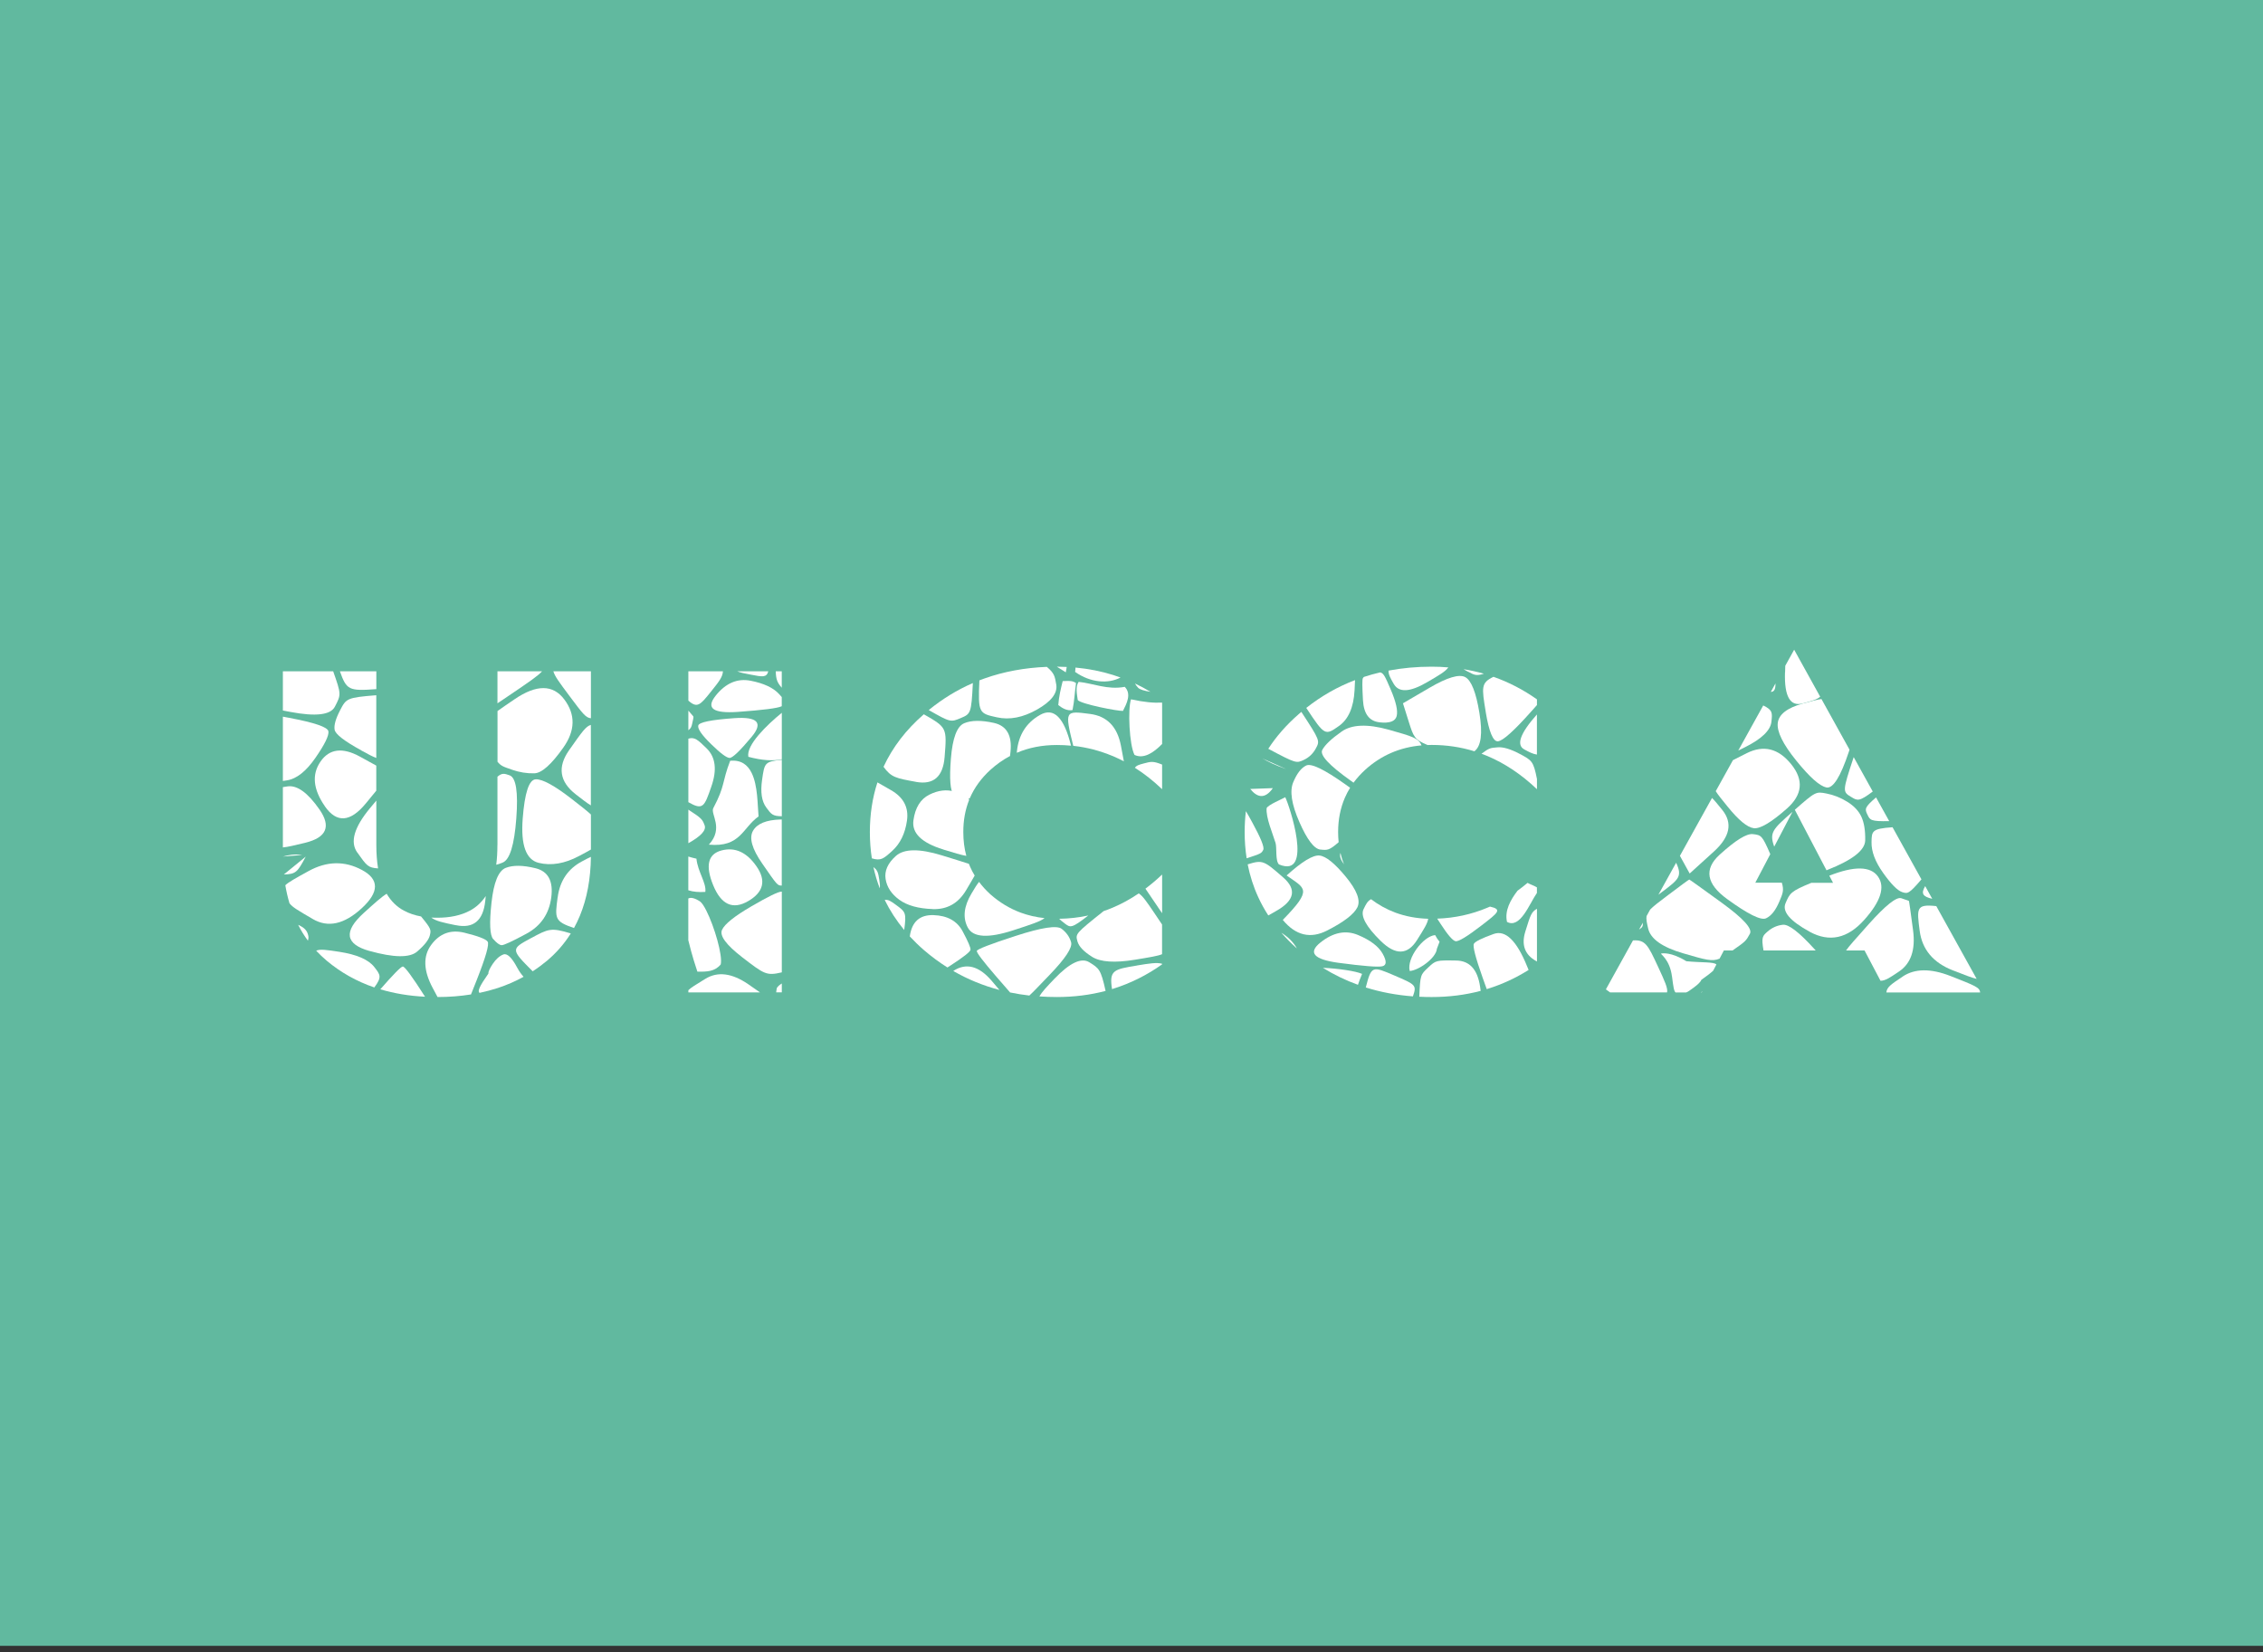 <svg width="200" height="146" viewBox="0 0 200 146" fill="none" xmlns="http://www.w3.org/2000/svg">
<rect x="0" y="0" width="200" height="146" fill="#333333" stroke="none"/>
<rect width="200" height="145.455" fill="#61B99F"/>
<g clip-path="url(#clip0_1_275)">
<path d="M68.559 59.33H69.091V60.78C68.704 60.333 68.584 60.08 68.559 59.33Z" fill="white"/>
<path d="M66.321 59.617C65.79 59.516 65.428 59.446 65.159 59.33H67.899C67.754 59.897 67.376 59.823 66.321 59.617Z" fill="white"/>
<path d="M60.836 61.919V59.33H63.892C63.863 59.839 63.539 60.243 62.838 61.118C61.887 62.303 61.629 62.626 60.836 61.919Z" fill="white"/>
<path d="M63.248 61.483C64.134 60.374 65.163 59.933 66.334 60.161C67.505 60.389 68.343 60.781 68.85 61.335C68.941 61.436 69.02 61.526 69.091 61.604V62.412C69.091 62.412 69.074 62.42 69.066 62.424C68.706 62.592 67.424 62.756 65.221 62.914C63.02 63.069 62.362 62.594 63.248 61.487V61.483Z" fill="white"/>
<path d="M62.846 65.763C62.023 64.96 61.645 64.413 61.712 64.122C61.778 63.832 62.841 63.614 64.901 63.469C66.961 63.324 67.47 63.875 66.429 65.121C65.388 66.368 64.738 66.989 64.478 66.984C64.217 66.978 63.675 66.573 62.85 65.767L62.846 65.763Z" fill="white"/>
<path d="M50.293 61.46C49.417 60.286 49.035 59.777 48.906 59.33H52.224V63.477C51.771 63.439 51.505 63.085 50.293 61.46Z" fill="white"/>
<path d="M60.836 64.535V62.805C61.276 63.298 61.28 63.314 61.288 63.357C61.294 63.404 61.257 63.6 61.176 63.948C61.114 64.216 61.081 64.348 60.836 64.539V64.535Z" fill="white"/>
<path d="M43.965 62.156V59.33H47.905C47.536 59.738 46.797 60.239 45.231 61.304C44.728 61.647 44.313 61.93 43.96 62.16L43.965 62.156Z" fill="white"/>
<path d="M60.836 70.895V65.281C61.401 65.118 61.671 65.382 62.447 66.136C63.242 66.911 63.383 68.034 62.871 69.503C62.248 71.303 62.132 71.633 60.836 70.895Z" fill="white"/>
<path d="M45.243 68.021C44.434 67.745 44.28 67.691 43.969 67.321V62.839C44.351 62.563 44.849 62.225 45.484 61.793C47.416 60.477 48.881 60.486 49.877 61.821C50.874 63.155 50.844 64.572 49.786 66.07C48.729 67.567 47.875 68.326 47.224 68.344C46.574 68.362 45.913 68.256 45.243 68.025V68.021Z" fill="white"/>
<path d="M30.041 59.33H33.26V60.904C30.818 61.087 30.627 60.974 30.041 59.33Z" fill="white"/>
<path d="M50.882 70.198C49.448 69.084 49.253 67.784 50.297 66.299C51.489 64.604 51.775 64.2 52.219 64.064V71.178C51.875 70.972 51.455 70.645 50.878 70.198H50.882Z" fill="white"/>
<path d="M60.836 74.525V71.555C62.036 72.325 62.078 72.43 62.273 72.939C62.436 73.369 61.957 73.897 60.836 74.521V74.525Z" fill="white"/>
<path d="M25.681 62.922C25.436 62.879 25.212 62.832 25 62.793V59.33H29.447C30.162 61.37 30.157 61.374 29.593 62.459C29.213 63.187 27.91 63.341 25.681 62.922Z" fill="white"/>
<path d="M31.939 66.322C30.428 65.495 29.639 64.884 29.572 64.487C29.506 64.091 29.668 63.518 30.058 62.769C30.598 61.735 30.644 61.649 33.255 61.443V66.987C32.915 66.862 32.496 66.633 31.935 66.326L31.939 66.322Z" fill="white"/>
<path d="M47.602 76.255C46.489 75.977 46.02 74.682 46.194 72.367C46.369 70.053 46.756 68.888 47.357 68.873C47.958 68.857 49.011 69.434 50.517 70.602C51.356 71.255 51.883 71.664 52.224 71.982V75.081C51.962 75.236 51.621 75.419 51.177 75.652C49.907 76.329 48.715 76.529 47.602 76.255Z" fill="white"/>
<path d="M43.964 74.677V68.643C44.375 68.29 44.591 68.363 45.032 68.519C45.607 68.718 45.807 69.992 45.629 72.34C45.452 74.688 45.051 75.985 44.425 76.231C44.193 76.325 44.018 76.391 43.856 76.426C43.927 75.893 43.96 75.31 43.96 74.68L43.964 74.677Z" fill="white"/>
<path d="M25 69.02V63.336C25.166 63.367 25.336 63.398 25.519 63.434C27.795 63.861 28.963 64.26 29.024 64.631C29.085 65.001 28.703 65.783 27.878 66.975C27.053 68.167 26.215 68.831 25.365 68.965C25.228 68.989 25.108 69.008 25 69.02Z" fill="white"/>
<path d="M28.712 71.255C27.672 69.757 27.543 68.441 28.326 67.306C29.11 66.171 30.272 66.025 31.814 66.87C32.454 67.22 32.919 67.477 33.255 67.663V69.879C33.006 70.182 32.703 70.556 32.329 71.007C30.956 72.673 29.749 72.756 28.708 71.255H28.712Z" fill="white"/>
<path d="M49.288 79.294C49.482 77.843 50.193 76.79 51.422 76.134C51.738 75.963 52.004 75.823 52.224 75.726C52.199 77.685 51.875 79.419 51.252 80.927C51.094 81.304 50.924 81.666 50.729 82.016C49.001 81.433 49.035 81.176 49.284 79.294H49.288Z" fill="white"/>
<path d="M31.569 75.333C30.924 74.423 31.295 73.127 32.682 71.445C32.894 71.189 33.085 70.955 33.259 70.753V74.676C33.259 75.441 33.313 76.129 33.413 76.748C32.524 76.681 32.425 76.538 31.573 75.333H31.569Z" fill="white"/>
<path d="M43.59 82.999C43.291 82.657 43.24 81.585 43.437 79.784C43.633 77.983 44.053 76.955 44.695 76.701C45.337 76.448 46.216 76.458 47.332 76.733C48.447 77.007 48.91 77.869 48.719 79.318C48.528 80.766 47.795 81.834 46.522 82.521C45.249 83.208 44.518 83.545 44.33 83.532C44.141 83.519 43.896 83.34 43.595 82.995L43.59 82.999Z" fill="white"/>
<path d="M40.289 81.77C39.135 81.533 38.558 81.413 38.118 81.098C38.28 81.106 38.442 81.109 38.612 81.106C39.762 81.113 40.734 80.903 41.531 80.48C42.092 80.18 42.557 79.749 42.931 79.189C42.914 79.329 42.901 79.477 42.885 79.636C42.697 81.373 41.833 82.083 40.294 81.766L40.289 81.77Z" fill="white"/>
<path d="M25 74.883V69.565C25.116 69.545 25.245 69.526 25.395 69.502C26.25 69.368 27.198 70.049 28.239 71.547C29.28 73.045 28.858 74.023 26.973 74.482C26.059 74.704 25.44 74.855 24.996 74.894V74.883H25Z" fill="white"/>
<path d="M46.921 82.918C48.474 82.078 48.685 81.961 50.446 82.494C49.881 83.396 49.184 84.197 48.358 84.896C47.946 85.238 47.523 85.553 47.078 85.841C45.123 83.886 45.152 83.874 46.921 82.914V82.918Z" fill="white"/>
<path d="M125.435 88.092C125.519 86.164 125.535 86.149 126.216 85.511C126.897 84.874 126.914 84.858 128.695 84.889C129.883 84.907 130.587 85.681 130.809 87.21C130.825 87.338 130.842 87.459 130.859 87.571C129.492 87.933 128.047 88.116 126.523 88.116C126.154 88.116 125.793 88.108 125.435 88.088V88.092Z" fill="white"/>
<path d="M60.836 87.707V87.513C61.052 87.291 61.459 87.046 62.339 86.506C63.424 85.84 64.684 85.997 66.118 86.976C66.554 87.276 66.903 87.513 67.168 87.707H60.832H60.836Z" fill="white"/>
<path d="M33.608 87.436C34.768 86.106 35.431 85.434 35.597 85.418C35.763 85.403 36.419 86.293 37.565 88.089C36.154 88.019 34.833 87.797 33.608 87.432V87.436Z" fill="white"/>
<path d="M38.246 87.322C37.416 85.773 37.373 84.496 38.118 83.493C38.862 82.49 39.838 82.137 41.045 82.432C42.252 82.728 42.936 82.989 43.096 83.217C43.257 83.445 42.936 84.577 42.133 86.611C41.934 87.112 41.768 87.536 41.626 87.886C40.688 88.038 39.7 88.115 38.67 88.115C38.549 87.886 38.408 87.626 38.246 87.322Z" fill="white"/>
<path d="M27.649 81.223C26.296 80.437 25.851 80.177 25.585 79.831C25.432 79.322 25.311 78.793 25.216 78.237C25.482 77.969 26.088 77.635 27.267 76.985C28.884 76.096 30.459 76.064 31.993 76.888C33.526 77.712 33.521 78.837 31.976 80.263C30.431 81.688 28.988 82.008 27.645 81.223H27.649Z" fill="white"/>
<path d="M28.87 84.901C28.542 84.625 28.235 84.329 27.944 84.022C28.289 83.859 28.866 83.948 29.991 84.119C31.53 84.358 32.557 84.802 33.072 85.453C33.612 86.141 33.774 86.343 33.081 87.268C31.515 86.732 30.111 85.942 28.87 84.901Z" fill="white"/>
<path d="M43.163 86.039C43.149 85.874 43.281 85.585 43.557 85.172C43.834 84.76 44.142 84.488 44.479 84.356C44.817 84.224 45.228 84.613 45.712 85.522C45.891 85.857 46.086 86.121 46.273 86.327C45.555 86.724 44.795 87.054 43.993 87.318C43.474 87.486 42.939 87.629 42.386 87.746C42.179 87.618 42.378 87.155 43.163 86.043V86.039Z" fill="white"/>
<path d="M32.657 84.046C30.509 83.444 30.341 82.322 32.155 80.679C33.089 79.832 33.703 79.276 34.173 78.988C34.563 79.649 35.074 80.147 35.701 80.481C36.149 80.722 36.656 80.893 37.212 80.994C38.122 82.094 38.105 82.18 37.989 82.662C37.898 83.053 37.524 83.531 36.868 84.096C36.212 84.661 34.808 84.643 32.657 84.042V84.046Z" fill="white"/>
<path d="M131.034 86.409C130.397 84.608 130.14 83.606 130.262 83.404C130.383 83.202 130.966 82.915 132.01 82.541C133.053 82.168 134.039 83.124 134.966 85.41C135.008 85.519 135.054 85.62 135.095 85.721C133.957 86.436 132.757 86.992 131.491 87.385C131.458 87.397 131.428 87.404 131.395 87.416C131.287 87.132 131.167 86.798 131.034 86.409Z" fill="white"/>
<path d="M135.73 84.917C134.753 84.36 134.445 83.499 134.804 82.332C135.278 80.808 135.336 80.614 135.834 80.311V84.976C135.801 84.956 135.768 84.937 135.73 84.913V84.917Z" fill="white"/>
<path d="M141.925 87.438L144.321 83.112C145.422 83.038 145.65 83.531 146.535 85.436C147.12 86.7 147.419 87.341 147.332 87.707H142.299C142.183 87.625 142.058 87.535 141.925 87.438Z" fill="white"/>
<path d="M131.453 66.817C131.278 66.743 131.108 66.677 130.934 66.611C131.623 66.105 131.69 66.101 132.358 66.047C132.854 66.005 133.508 66.201 134.322 66.634C135.389 67.201 135.522 67.272 135.834 68.846V69.748C134.463 68.445 133.006 67.47 131.457 66.817H131.453Z" fill="white"/>
<path d="M134.725 66.241C133.978 65.844 134.346 64.811 135.83 63.142V66.688C135.456 66.629 135.186 66.486 134.725 66.241Z" fill="white"/>
<path d="M131.307 62.913C130.946 60.732 130.884 60.344 131.992 59.815C133.35 60.293 134.633 60.958 135.833 61.809V62.311C135.672 62.497 135.489 62.699 135.294 62.917C133.779 64.615 132.809 65.48 132.383 65.514C131.956 65.548 131.597 64.681 131.303 62.913H131.307Z" fill="white"/>
<path d="M126.524 65.836C126.404 65.836 126.287 65.836 126.167 65.844C125.004 65.37 124.925 65.113 124.506 63.795C124.163 62.704 123.991 62.157 123.991 62.155C123.991 62.155 123.991 62.151 126.341 60.783C127.905 59.87 128.956 59.557 129.493 59.842C130.03 60.127 130.448 61.18 130.747 63.002C131.046 64.824 130.898 65.955 130.303 66.396C129.099 66.023 127.836 65.836 126.524 65.836Z" fill="white"/>
<path d="M129.755 59.372C129.589 59.283 129.456 59.213 129.348 59.143C129.958 59.24 130.556 59.376 131.142 59.539C130.482 59.753 130.303 59.66 129.759 59.368L129.755 59.372Z" fill="white"/>
<path d="M123.173 60.441C122.87 59.904 122.704 59.612 122.716 59.267C123.929 59.037 125.199 58.92 126.528 58.92C127.027 58.92 127.521 58.94 128.002 58.983C127.745 59.348 127.184 59.675 126.109 60.301C124.6 61.179 123.623 61.226 123.177 60.441H123.173Z" fill="white"/>
<path d="M26.345 81.732C26.391 81.756 26.445 81.779 26.503 81.806C26.883 81.993 27.116 82.239 27.205 82.545C27.263 82.739 27.296 82.852 27.213 83.136C26.889 82.697 26.599 82.23 26.35 81.732H26.345Z" fill="white"/>
<path d="M148.765 84.255C146.902 83.711 145.867 82.976 145.659 82.051C145.543 81.549 145.472 81.227 145.522 80.951H145.526L145.837 80.387C146.107 80.1 146.564 79.754 147.295 79.201C148.596 78.219 149.263 77.73 149.296 77.732C149.33 77.735 150.292 78.423 152.182 79.796C154.073 81.17 154.897 82.079 154.653 82.525C154.304 83.159 154.288 83.19 153.121 83.999H152.353L151.979 84.71L151.971 84.722C151.323 85.001 150.742 84.831 148.769 84.255H148.765Z" fill="white"/>
<path d="M146.568 79.069L148.133 76.247C148.698 77.463 148.374 77.708 146.896 78.824C146.78 78.913 146.672 78.995 146.568 79.069Z" fill="white"/>
<path d="M156.198 82.343C156.599 81.987 157.056 81.783 157.568 81.728C158.08 81.674 159.009 82.389 160.354 83.874C160.392 83.917 160.429 83.96 160.466 83.999H155.857C155.649 82.825 155.778 82.716 156.198 82.343Z" fill="white"/>
<path d="M152.643 79.458C150.799 78.116 150.579 76.807 151.983 75.532C153.386 74.257 154.364 73.652 154.914 73.717C155.654 73.806 155.733 73.814 156.455 75.489L155.13 78.012H157.477C157.68 78.689 157.56 78.961 157.252 79.684C156.923 80.459 156.533 80.95 156.081 81.157C155.633 81.365 154.485 80.797 152.639 79.454L152.643 79.458Z" fill="white"/>
<path d="M148.466 75.64L151.306 70.52C151.547 70.757 151.825 71.103 152.207 71.574C153.143 72.73 152.898 73.957 151.472 75.255C150.047 76.554 149.332 77.202 149.33 77.199C149.33 77.199 149.321 77.199 148.47 75.64H148.466Z" fill="white"/>
<path d="M168.156 86.304C169.225 85.588 170.635 85.574 172.388 86.261C174.618 87.135 174.954 87.268 175.004 87.711H166.715C166.749 87.248 167.114 87.003 168.161 86.304H168.156Z" fill="white"/>
<path d="M166.197 86.681L164.785 83.999H163.153C163.385 83.653 163.942 83.035 165.158 81.67C166.651 80.004 167.61 79.242 168.036 79.384C168.462 79.527 168.685 79.605 168.705 79.618C168.724 79.63 168.847 80.499 169.074 82.222C169.301 83.945 168.883 85.161 167.82 85.868C166.998 86.421 166.599 86.685 166.192 86.677L166.197 86.681Z" fill="white"/>
<path d="M159.943 82.347C158.204 81.401 157.49 80.563 157.8 79.832C158.182 78.934 158.253 78.771 160.088 78.02H162.002L161.67 77.391C163.885 76.52 165.319 76.544 165.972 77.465C166.626 78.385 166.219 79.665 164.751 81.305C163.284 82.946 161.681 83.294 159.943 82.351V82.347Z" fill="white"/>
<path d="M161.422 76.912L158.623 71.567C160.458 69.946 160.496 69.95 161.418 70.129C162.057 70.25 162.673 70.495 163.265 70.863C163.858 71.231 164.273 71.674 164.511 72.193C164.749 72.711 164.86 73.404 164.843 74.272C164.827 75.141 163.717 76.009 161.513 76.877C161.48 76.893 161.451 76.904 161.422 76.916V76.912ZM158.365 71.792L158.415 71.749L156.804 74.821V74.828C156.351 73.577 156.675 73.289 158.365 71.792Z" fill="white"/>
<path d="M172.583 85.756C170.853 85.079 169.879 83.92 169.66 82.277C169.394 80.251 169.344 79.89 171.126 80.08L174.688 86.502V86.51C174.29 86.421 173.659 86.176 172.583 85.756Z" fill="white"/>
<path d="M154.993 73.192C154.426 73.122 153.657 72.49 152.689 71.295C152.161 70.645 151.825 70.23 151.634 69.922L153.154 67.182C153.465 67.019 153.864 66.82 154.383 66.56C155.869 65.819 157.176 66.145 158.303 67.54C159.429 68.934 159.302 70.241 157.921 71.462C156.539 72.683 155.563 73.26 154.993 73.196V73.192Z" fill="white"/>
<path d="M153.623 66.334L155.832 62.346C156.671 62.754 156.641 62.999 156.554 63.792C156.468 64.556 155.686 65.306 154.208 66.043C153.992 66.151 153.797 66.249 153.618 66.334H153.623Z" fill="white"/>
<path d="M168.107 78.84C167.697 78.706 167.139 78.143 166.433 77.153C165.727 76.163 165.384 75.252 165.403 74.42C165.42 73.456 165.424 73.235 167.26 73.11L169.813 77.717C168.692 79.031 168.584 78.996 168.107 78.84Z" fill="white"/>
<path d="M170.146 78.314L170.768 79.434C169.926 79.24 169.751 78.971 170.146 78.314Z" fill="white"/>
<path d="M161.409 69.588C160.822 69.474 159.938 68.687 158.756 67.228C157.574 65.769 157.027 64.659 157.116 63.897C157.204 63.135 157.947 62.559 159.345 62.171C160.11 61.961 160.595 61.825 160.977 61.778L163.456 66.252C163.436 66.315 163.415 66.377 163.398 66.439C162.662 68.655 162 69.707 161.413 69.596L161.409 69.588Z" fill="white"/>
<path d="M165.03 71.978C164.814 71.508 164.752 71.368 165.802 70.474L166.965 72.569C165.321 72.604 165.263 72.48 165.034 71.978H165.03Z" fill="white"/>
<path d="M156.501 61.148L156.916 60.398C156.916 60.923 156.808 61.141 156.501 61.148Z" fill="white"/>
<path d="M163.589 70.426C162.846 69.968 162.821 69.952 163.826 66.912L165.511 69.952C164.299 70.866 164.149 70.772 163.589 70.422V70.426Z" fill="white"/>
<path d="M157.763 59.422C157.767 59.216 157.776 59.018 157.78 58.835L158.565 57.42L160.861 61.568V61.576C160.57 61.825 160.151 61.941 159.341 62.163C158.214 62.474 157.686 61.559 157.755 59.418L157.763 59.422Z" fill="white"/>
<path d="M144.861 82.144L145.193 81.546C145.193 81.845 145.189 81.938 144.853 82.156L144.861 82.144Z" fill="white"/>
<path d="M150.459 87.579L150.393 87.711H150.347C150.384 87.668 150.422 87.626 150.463 87.579H150.459Z" fill="white"/>
<path d="M147.764 86.284C147.565 84.768 146.717 84.313 146.805 84.278C146.888 84.243 147.693 84.118 149.035 84.95C150.372 85.086 151.489 84.993 151.692 85.242L151.406 85.79C151.185 85.996 150.841 86.26 150.355 86.602C150.308 86.763 150.08 86.994 149.67 87.294C149.325 87.547 149.172 87.66 149.01 87.714H148.084C147.938 87.586 147.888 87.228 147.768 86.291L147.764 86.284Z" fill="white"/>
<path d="M88.105 63.395C86.523 63.049 86.428 63.026 86.556 60.13C86.706 60.071 86.855 60.017 87.005 59.962C88.711 59.356 90.551 59.014 92.519 58.936C93.184 59.504 93.225 59.76 93.35 60.503C93.474 61.259 92.911 61.993 91.66 62.703C90.408 63.413 89.224 63.644 88.105 63.395Z" fill="white"/>
<path d="M98.329 66.816C97.216 66.35 96.057 66.046 94.853 65.914C94.089 62.804 94.11 62.804 96.335 63.096C97.833 63.288 98.743 64.221 99.064 65.895C99.176 66.486 99.263 66.937 99.325 67.283C98.997 67.112 98.665 66.956 98.333 66.812L98.329 66.816Z" fill="white"/>
<path d="M82.08 62.754C83.284 61.77 84.584 60.973 85.979 60.367C85.85 63.061 85.775 63.092 84.928 63.454C84.019 63.838 84.002 63.846 82.08 62.754Z" fill="white"/>
<path d="M89.874 66.398C90.024 64.941 90.705 63.87 91.917 63.183C93.13 62.496 94.042 63.402 94.654 65.9C94.243 65.861 93.823 65.842 93.4 65.842C92.112 65.842 90.933 66.071 89.862 66.53C89.866 66.487 89.87 66.444 89.874 66.401V66.398Z" fill="white"/>
<path d="M84.29 70.242C83.979 69.908 83.896 68.839 84.04 67.035C84.184 65.231 84.573 64.194 85.207 63.921C85.841 63.649 86.72 63.639 87.844 63.89C88.968 64.142 89.455 64.992 89.306 66.44C89.289 66.573 89.277 66.697 89.264 66.814C88.645 67.14 88.068 67.552 87.524 68.042C86.723 68.777 86.121 69.601 85.722 70.518C85.722 70.526 85.714 70.534 85.714 70.542C85.278 70.775 85.207 70.771 85.033 70.763C84.842 70.753 84.593 70.581 84.285 70.246L84.29 70.242Z" fill="white"/>
<path d="M80.954 69.098C79.173 68.775 78.762 68.701 78.085 67.768C78.882 66.046 80.066 64.499 81.644 63.127C83.691 64.293 83.691 64.316 83.483 66.905C83.345 68.647 82.502 69.379 80.954 69.102V69.098Z" fill="white"/>
<path d="M67.716 71.356C67.318 70.817 67.196 70.007 67.351 68.927C67.567 67.407 67.579 67.313 69.095 67.146V72.138C68.281 72.126 68.173 71.978 67.716 71.36V71.356Z" fill="white"/>
<path d="M63.028 78.229C62.322 76.501 62.567 75.478 63.763 75.162C64.959 74.846 65.992 75.315 66.861 76.569C67.73 77.823 67.485 78.846 66.126 79.636C64.767 80.427 63.734 79.958 63.028 78.229Z" fill="white"/>
<path d="M67.363 76.317C66.461 75.019 66.19 74.055 66.549 73.425C66.909 72.796 67.716 72.462 68.97 72.426H69.091V78.265C68.709 78.265 68.692 78.238 67.363 76.317Z" fill="white"/>
<path d="M77.052 75.859C76.936 75.113 76.877 74.339 76.877 73.538C76.877 71.975 77.102 70.51 77.546 69.145C77.799 69.285 78.173 69.503 78.75 69.834C79.852 70.466 80.321 71.36 80.158 72.516C79.995 73.672 79.552 74.573 78.829 75.221C78.082 75.894 77.849 76.1 77.052 75.859Z" fill="white"/>
<path d="M65.607 84.609C64.173 83.502 63.575 82.691 63.813 82.175C64.051 81.659 64.916 80.967 66.408 80.099C67.9 79.231 68.787 78.798 69.07 78.801C69.07 78.801 69.086 78.801 69.095 78.801V85.934C67.741 86.253 67.55 86.105 65.607 84.609Z" fill="white"/>
<path d="M77.193 76.636C77.575 76.908 77.616 77.169 77.708 77.744C77.757 78.07 77.791 78.292 77.749 78.51C77.521 77.907 77.334 77.281 77.193 76.636Z" fill="white"/>
<path d="M83.359 75.073C81.449 74.485 80.572 73.629 80.727 72.504C80.882 71.379 81.351 70.621 82.134 70.23C82.918 69.838 83.664 69.75 84.372 69.965C85.095 70.187 85.332 70.257 85.656 70.681C85.307 71.555 85.132 72.508 85.136 73.542C85.136 74.284 85.224 74.98 85.402 75.641C84.962 75.567 84.323 75.373 83.359 75.077V75.073Z" fill="white"/>
<path d="M82.438 80.341C81.161 80.299 80.176 80.026 79.481 79.521C78.786 79.015 78.382 78.404 78.268 77.686C78.155 76.968 78.458 76.288 79.178 75.645C79.897 75.002 81.25 74.985 83.235 75.594C84.476 75.975 85.203 76.201 85.631 76.345C85.66 76.418 85.693 76.496 85.722 76.57C85.843 76.85 85.98 77.118 86.141 77.379C85.996 77.643 85.755 78.043 85.382 78.677C84.695 79.83 83.714 80.386 82.438 80.345V80.341Z" fill="white"/>
<path d="M78.189 79.536C78.509 79.482 78.745 79.653 79.156 79.952C80.045 80.597 80.116 80.652 79.912 82.191C79.223 81.359 78.65 80.473 78.189 79.536Z" fill="white"/>
<path d="M81.656 83.967C81.208 83.578 80.793 83.174 80.406 82.758C80.584 81.462 81.284 80.835 82.508 80.877C83.731 80.918 84.587 81.394 85.074 82.303C85.561 83.213 85.794 83.757 85.771 83.936C85.749 84.115 85.172 84.571 84.04 85.305C83.932 85.378 83.828 85.441 83.733 85.503C83.01 85.048 82.321 84.539 81.656 83.967Z" fill="white"/>
<path d="M85.539 81.989C85.071 81.118 85.176 80.114 85.855 78.976C86.129 78.513 86.332 78.175 86.527 77.938C86.814 78.327 87.15 78.692 87.528 79.038C88.334 79.75 89.222 80.29 90.202 80.655C90.867 80.9 91.573 81.064 92.316 81.141C91.963 81.429 91.141 81.701 89.546 82.218C87.343 82.933 86.007 82.856 85.539 81.985V81.989Z" fill="white"/>
<path d="M100.301 67.854C100.442 67.644 100.671 67.582 101.09 67.47C101.721 67.302 101.912 67.252 102.705 67.571V69.748C101.933 69.013 101.132 68.379 100.301 67.854Z" fill="white"/>
<path d="M94.093 81.605C93.873 81.437 93.732 81.332 93.607 81.2C94.492 81.185 95.347 81.091 96.182 80.909C94.695 82.067 94.6 81.993 94.093 81.608V81.605Z" fill="white"/>
<path d="M84.247 85.811C84.247 85.811 84.26 85.803 84.268 85.799C85.386 85.076 86.506 85.363 87.627 86.662C87.906 86.988 88.138 87.257 88.329 87.49C86.88 87.105 85.522 86.549 84.251 85.814L84.247 85.811Z" fill="white"/>
<path d="M89.272 87.712C88.998 87.408 88.616 86.969 88.06 86.32C86.886 84.957 86.309 84.199 86.328 84.046C86.347 83.893 87.496 83.447 89.775 82.709C92.053 81.97 93.404 81.763 93.827 82.087C94.251 82.41 94.529 82.806 94.662 83.272C94.795 83.739 94.164 84.698 92.769 86.149C91.809 87.148 91.294 87.692 90.971 87.984C90.389 87.918 89.824 87.824 89.272 87.712Z" fill="white"/>
<path d="M110.001 73.537C110.001 72.903 110.039 72.289 110.109 71.687C110.263 71.932 110.442 72.262 110.666 72.67C111.438 74.08 111.763 74.894 111.642 75.112C111.48 75.415 111.463 75.438 110.176 75.854C110.06 75.108 110.001 74.334 110.001 73.533V73.537Z" fill="white"/>
<path d="M96.526 84.566C95.784 84.107 95.35 83.65 95.222 83.194C95.04 82.529 95.035 82.513 97.539 80.519C97.805 80.43 98.067 80.329 98.328 80.22C99.121 79.885 99.894 79.466 100.641 78.956C101.002 79.189 101.368 79.73 101.945 80.581C102.252 81.04 102.502 81.405 102.701 81.705V84.329C102.34 84.484 101.675 84.593 100.301 84.819C98.523 85.111 97.264 85.027 96.522 84.566H96.526Z" fill="white"/>
<path d="M102.34 80.172C101.817 79.406 101.468 78.885 101.231 78.539C101.726 78.166 102.211 77.758 102.685 77.307C102.693 77.307 102.701 77.303 102.706 77.303V80.709C102.593 80.549 102.473 80.37 102.34 80.176V80.172Z" fill="white"/>
<path d="M91.863 88.061C92.083 87.657 92.531 87.19 93.2 86.491C94.543 85.091 95.566 84.608 96.269 85.041C97.141 85.581 97.29 85.674 97.71 87.575C96.352 87.933 94.915 88.115 93.399 88.115C92.876 88.115 92.365 88.096 91.863 88.061Z" fill="white"/>
<path d="M111.201 79.287C110.777 78.373 110.47 77.405 110.267 76.391C111.604 75.971 111.712 76.068 113.406 77.545C114.616 78.6 114.415 79.585 112.804 80.499C112.538 80.651 112.301 80.787 112.09 80.904C111.753 80.383 111.454 79.846 111.201 79.287Z" fill="white"/>
<path d="M100.479 85.328C101.592 85.145 102.223 85.044 102.705 85.173V85.227C101.36 86.183 99.91 86.906 98.362 87.388C98.332 87.396 98.308 87.408 98.278 87.416C98.017 85.736 98.432 85.67 100.479 85.332V85.328Z" fill="white"/>
<path fill-rule="evenodd" clip-rule="evenodd" d="M68.659 87.31C68.742 87.174 68.9 87.038 69.095 86.918V87.703H68.597C68.618 87.543 68.634 87.407 68.659 87.306V87.31Z" fill="white"/>
<path fill-rule="evenodd" clip-rule="evenodd" d="M60.831 83.115V79.406C61.056 79.293 61.388 79.356 61.865 79.667C62.032 79.787 62.231 80.09 62.434 80.499C63.128 81.871 63.883 84.437 63.697 85.234C63.173 85.867 62.476 85.887 61.633 85.871C61.558 85.649 61.151 84.437 60.836 83.115H60.831Z" fill="white"/>
<path fill-rule="evenodd" clip-rule="evenodd" d="M60.832 78.684V75.699C61.077 75.765 61.313 75.847 61.55 75.889C61.666 77.048 62.447 78.039 62.335 78.825C61.762 78.859 61.284 78.825 60.832 78.681V78.684Z" fill="white"/>
<path fill-rule="evenodd" clip-rule="evenodd" d="M62.651 74.645C63.996 73.179 62.763 71.943 63.041 71.418C64.112 69.397 63.78 69.191 64.531 67.236C65.503 67.142 66.076 67.601 66.421 68.293C66.99 69.428 66.944 71.185 67.04 72.153C65.607 73.172 65.453 74.901 62.651 74.649V74.645Z" fill="white"/>
<path fill-rule="evenodd" clip-rule="evenodd" d="M66.139 66.886C65.931 65.864 67.754 64.084 69.095 62.995V67.104C68.298 67.271 67.33 67.201 66.139 66.886Z" fill="white"/>
<path fill-rule="evenodd" clip-rule="evenodd" d="M93.4 58.92C93.877 59.22 94.193 59.418 94.193 59.418C94.214 59.255 94.247 59.099 94.276 58.944" fill="white"/>
<path fill-rule="evenodd" clip-rule="evenodd" d="M95.019 59.383C95.023 59.255 95.035 59.127 95.052 58.998C96.206 59.103 97.307 59.321 98.366 59.651C98.586 59.721 98.81 59.795 99.03 59.877C97.951 60.452 96.385 60.347 95.023 59.387L95.019 59.383Z" fill="white"/>
<path fill-rule="evenodd" clip-rule="evenodd" d="M100.579 60.775C100.463 60.65 100.371 60.529 100.305 60.405C100.774 60.627 101.227 60.868 101.679 61.14C101.144 61.062 100.737 60.942 100.579 60.778V60.775Z" fill="white"/>
<path fill-rule="evenodd" clip-rule="evenodd" d="M100.268 66.719C99.803 65.844 99.662 62.656 99.957 61.805C101.165 62.065 101.933 62.128 102.706 62.096V65.751C101.917 66.559 101.065 67.088 100.268 66.719Z" fill="white"/>
<path fill-rule="evenodd" clip-rule="evenodd" d="M95.252 61.876C95.185 61.382 95.023 60.694 95.331 60.262C96.626 60.394 97.88 60.989 99.404 60.702C100.019 61.331 99.574 62.179 99.246 62.828C98.814 62.859 95.567 62.229 95.248 61.872L95.252 61.876Z" fill="white"/>
<path fill-rule="evenodd" clip-rule="evenodd" d="M93.528 62.319C93.587 61.545 93.749 60.881 93.919 60.193C94.135 60.193 94.388 60.169 94.625 60.193C94.799 60.212 94.965 60.263 95.098 60.371C94.978 61.184 94.957 61.942 94.787 62.754C94.301 62.844 93.865 62.575 93.533 62.315L93.528 62.319Z" fill="white"/>
<path d="M121.907 63.833C121.01 63.732 120.527 63.083 120.457 61.886C120.388 60.688 120.385 60.039 120.449 59.938C120.478 59.888 120.503 59.853 120.549 59.822C121.014 59.67 121.487 59.538 121.973 59.425C122.276 59.468 122.434 59.829 122.907 60.933C123.378 62.03 123.554 62.814 123.435 63.285C123.313 63.754 122.804 63.938 121.907 63.837V63.833Z" fill="white"/>
<path d="M120.706 87.271C121.2 85.343 121.279 85.374 123.21 86.202C125.133 87.026 125.216 87.061 124.871 88.057C123.405 87.944 122.018 87.683 120.706 87.271Z" fill="white"/>
<path d="M115.446 62.563C116.77 61.518 118.203 60.697 119.756 60.107C119.748 60.359 119.735 60.659 119.714 61.008C119.631 62.519 119.17 63.57 118.332 64.161C117.123 65.013 117.077 65.044 115.446 62.563Z" fill="white"/>
<path d="M119.357 68.981C117.452 67.626 116.621 66.724 116.861 66.276C117.102 65.827 117.671 65.287 118.568 64.655C119.465 64.022 120.851 63.967 122.725 64.487C124.855 65.09 125.366 65.234 125.631 65.875C123.709 66.042 122.048 66.766 120.648 68.037C120.258 68.394 119.918 68.771 119.623 69.172C119.536 69.11 119.448 69.047 119.357 68.981Z" fill="white"/>
<path d="M112.09 66.175C112.804 65.071 113.701 64.052 114.781 63.111C114.856 63.045 114.935 62.979 115.009 62.913C116.666 65.444 116.654 65.471 116.297 66.136C116.05 66.597 115.697 66.937 115.238 67.154C114.569 67.469 114.548 67.481 112.086 66.175H112.09Z" fill="white"/>
<path d="M118.29 85.091C116.106 84.79 115.576 84.192 116.7 83.295C117.824 82.398 118.931 82.178 120.022 82.634C121.113 83.09 121.839 83.643 122.202 84.294C122.564 84.944 122.551 85.312 122.16 85.398C121.77 85.484 120.481 85.381 118.294 85.091H118.29Z" fill="white"/>
<path d="M128.63 83.179C128.375 83.117 127.939 82.609 127.322 81.655C127.205 81.48 127.106 81.325 127.018 81.188C128.571 81.134 130.054 80.811 131.453 80.221C131.528 80.189 131.607 80.154 131.682 80.123C132.786 80.368 132.4 80.66 130.967 81.764C129.664 82.769 128.884 83.241 128.63 83.179Z" fill="white"/>
<path d="M116.695 75.085C116.142 75.023 115.522 74.211 114.835 72.648C114.149 71.085 113.967 69.915 114.291 69.138C114.615 68.36 114.998 67.865 115.441 67.653C115.884 67.44 117.037 67.996 118.9 69.32C119.046 69.425 119.187 69.526 119.32 69.62C119.141 69.907 118.988 70.203 118.855 70.51C118.46 71.427 118.261 72.434 118.261 73.534C118.261 73.841 118.277 74.141 118.307 74.432C117.468 75.167 117.302 75.147 116.695 75.081V75.085Z" fill="white"/>
<path d="M118.464 75.38C118.547 75.727 118.651 76.065 118.78 76.387C118.489 75.983 118.373 75.695 118.464 75.38Z" fill="white"/>
<path d="M122.022 83.155C120.724 81.882 120.22 80.947 120.511 80.348C120.739 79.877 120.847 79.656 121.171 79.469C121.836 79.975 122.554 80.371 123.33 80.659C124.219 80.986 125.182 81.168 126.221 81.199C126.162 81.611 125.847 82.109 125.236 83.077C124.398 84.409 123.328 84.436 122.027 83.159L122.022 83.155Z" fill="white"/>
<path d="M113.373 81.297C116.081 78.526 115.321 78.541 113.71 77.371C115.077 76.135 116.046 75.548 116.616 75.61C117.187 75.672 117.962 76.298 118.942 77.488C119.922 78.677 120.262 79.576 119.963 80.186C119.664 80.795 118.776 81.478 117.297 82.234C115.819 82.991 114.51 82.679 113.369 81.297H113.373Z" fill="white"/>
<path fill-rule="evenodd" clip-rule="evenodd" d="M116.915 85.534C118.244 85.588 119.83 85.822 120.378 86.07C120.228 86.428 120.108 86.747 120.013 87.034C118.925 86.642 117.891 86.14 116.915 85.534Z" fill="white"/>
<path fill-rule="evenodd" clip-rule="evenodd" d="M113.244 82.436C113.83 82.794 114.32 83.279 114.615 83.82C114.116 83.377 113.664 82.914 113.244 82.436Z" fill="white"/>
<path fill-rule="evenodd" clip-rule="evenodd" d="M113.667 67.967C112.746 67.649 112.11 67.341 111.579 67.034ZM110.495 69.725C111.076 70.455 111.77 70.685 112.492 69.654Z" fill="white"/>
<path fill-rule="evenodd" clip-rule="evenodd" d="M113.041 76.403C112.696 76.096 112.862 74.949 112.73 74.494C112.489 73.697 111.853 72.228 111.945 71.412C112.132 71.105 113.191 70.677 113.589 70.455C113.938 71.139 116.126 77.678 113.041 76.399V76.403Z" fill="white"/>
<path fill-rule="evenodd" clip-rule="evenodd" d="M126.836 82.642C126.94 82.852 127.073 83.046 127.226 83.229L126.99 83.851C126.915 84.694 125.349 85.771 124.589 85.814C124.295 84.694 125.794 82.727 126.832 82.642H126.836Z" fill="white"/>
<path fill-rule="evenodd" clip-rule="evenodd" d="M133.184 81.467C132.964 80.468 133.5 79.531 134.115 78.719C134.414 78.501 134.713 78.271 135.003 78.026C135.273 78.182 135.556 78.256 135.83 78.423V78.917C135.169 79.865 134.355 82.12 133.18 81.471L133.184 81.467Z" fill="white"/>
<path fill-rule="evenodd" clip-rule="evenodd" d="M26.711 75.558C26.026 75.465 25.502 75.554 25 75.702ZM25.087 77.284C26.154 77.249 26.283 77.094 27.022 75.706Z" fill="white"/>
</g>
<defs>
<clipPath id="clip0_1_275">
<rect width="150" height="50" fill="white" transform="translate(25 48)"/>
</clipPath>
</defs>
</svg>
